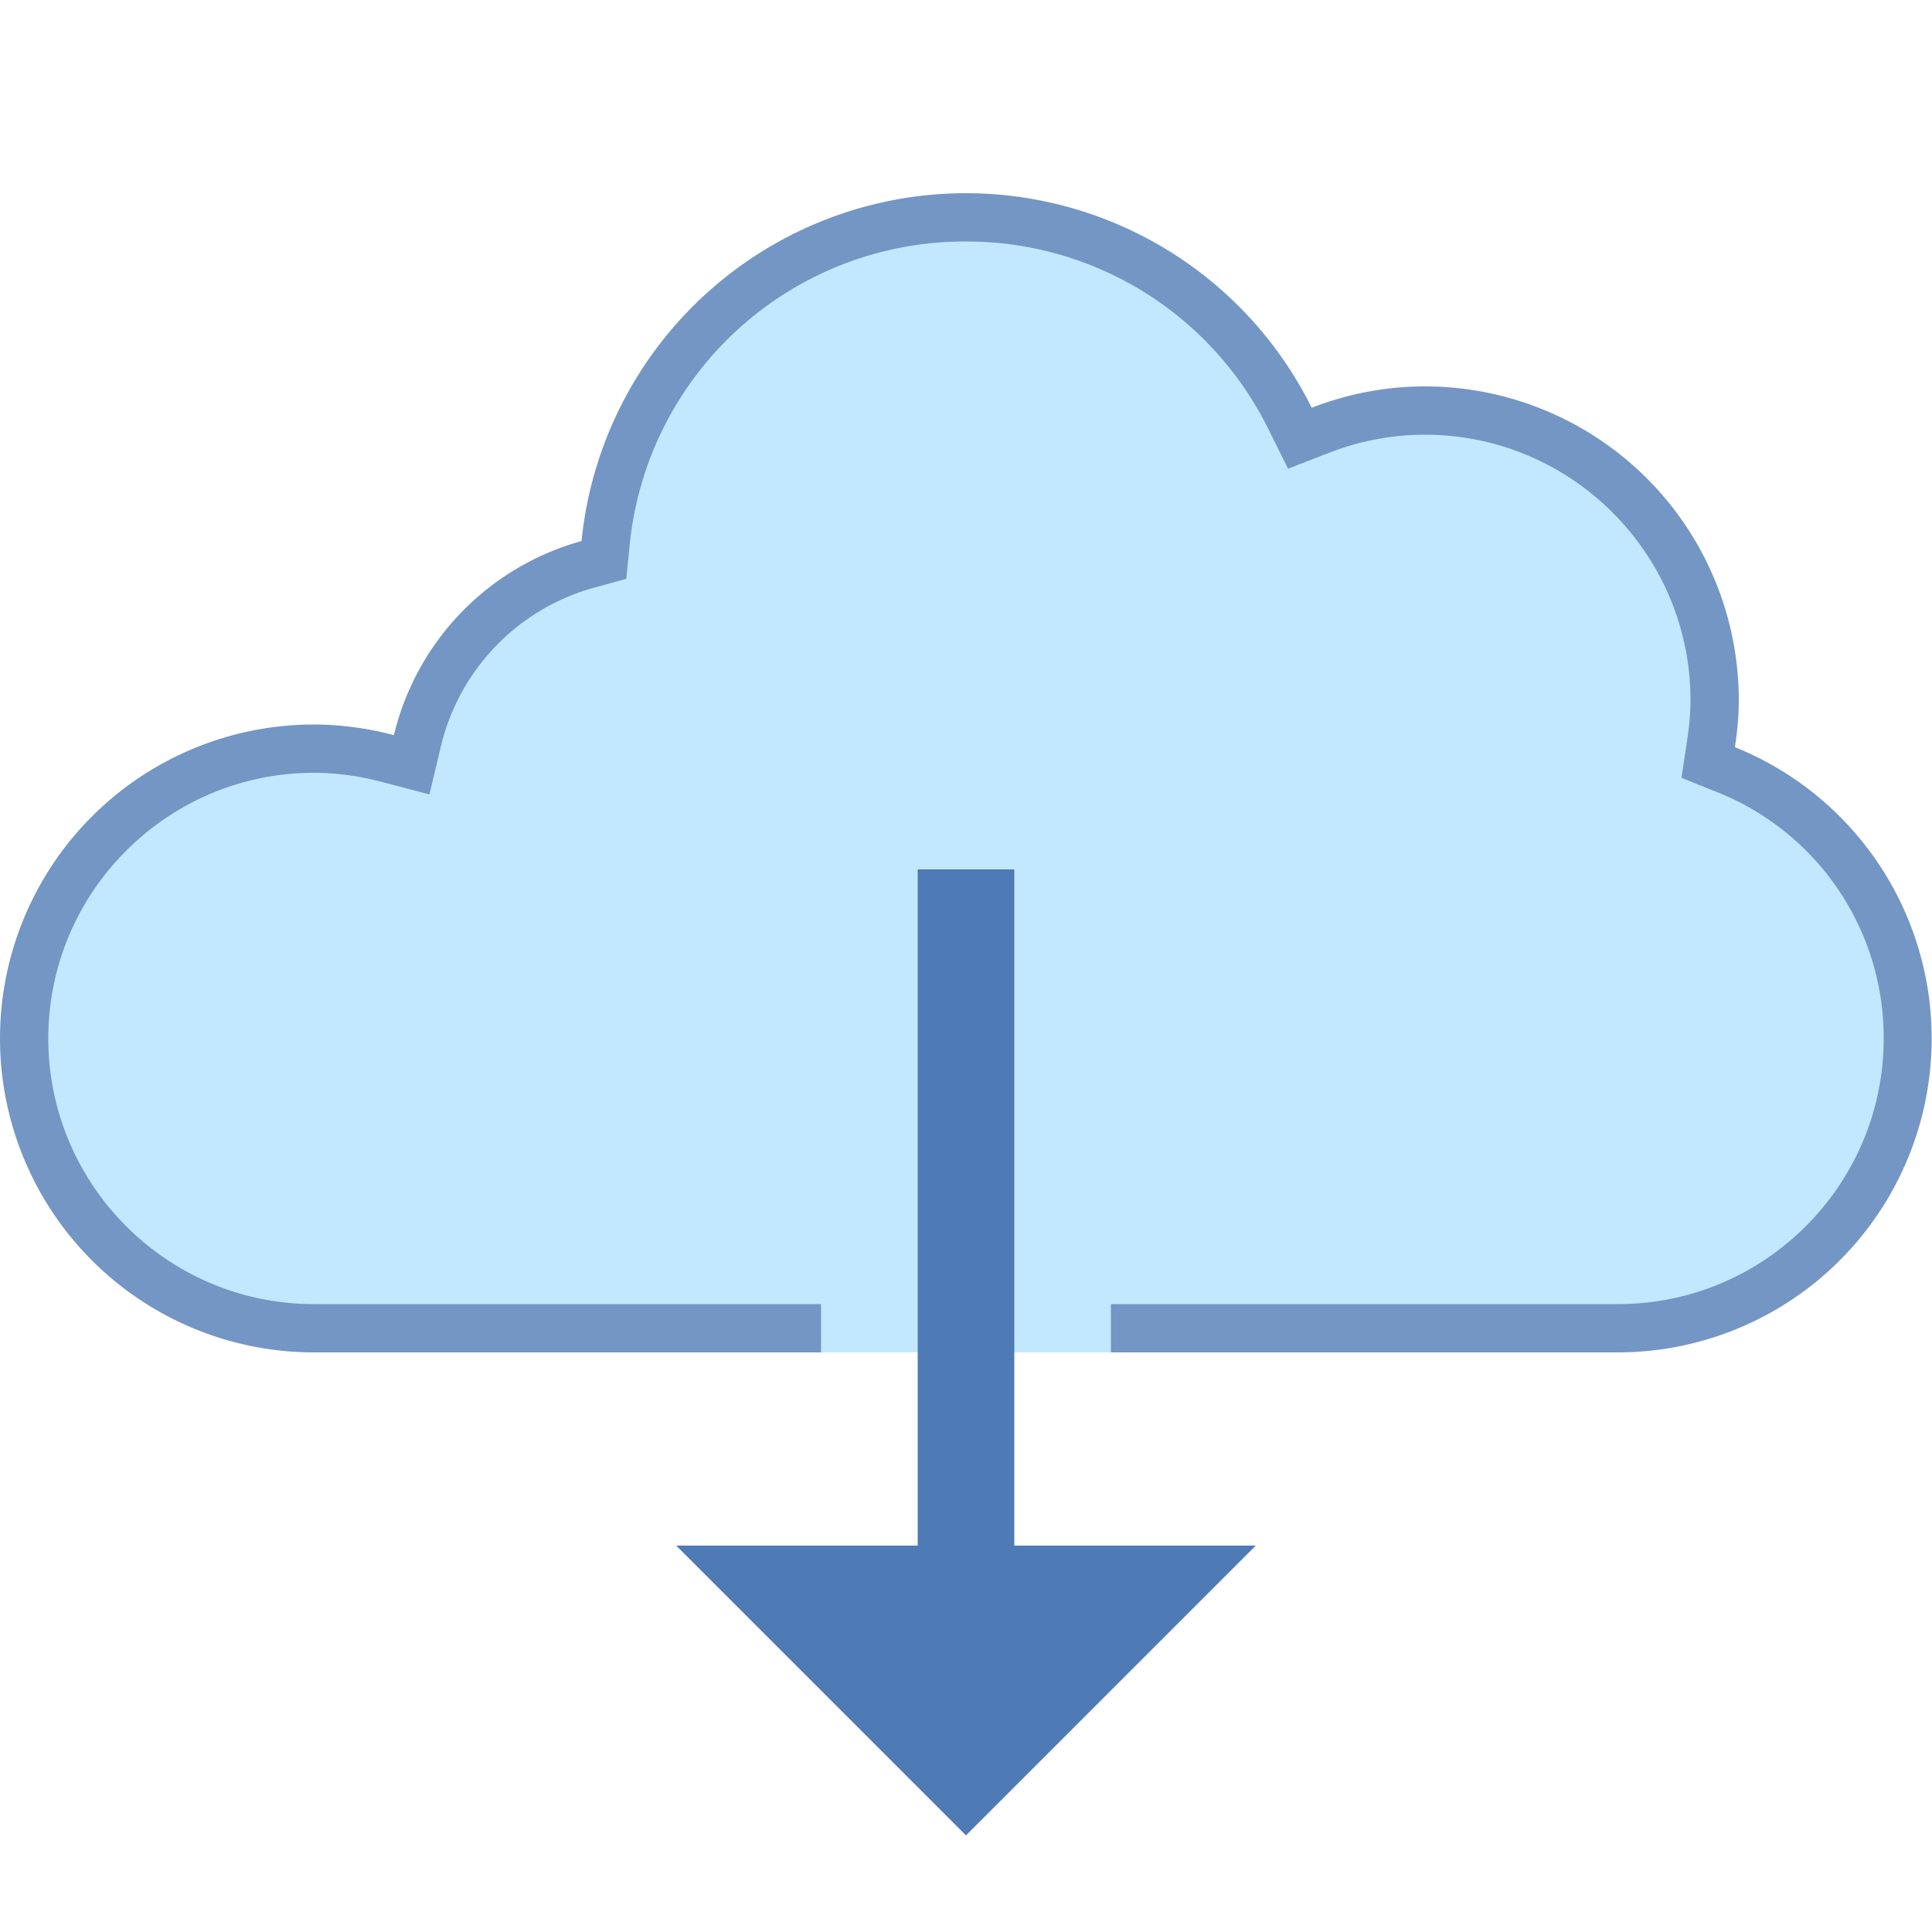 <svg viewBox="0 0 40 40" xmlns="http://www.w3.org/2000/svg"><path d="M6.5 27.5c-3.309 0-6-2.691-6-6s2.691-6 6-6c.499 0 1.013.069 1.529.204l.495.13.119-.498a4.988 4.988 0 013.53-3.653l.332-.091.034-.342A7.467 7.467 0 0120 4.5a7.457 7.457 0 016.709 4.165l.203.408.425-.165A6.005 6.005 0 0129.5 8.5c3.309 0 6 2.691 6 6 0 .271-.024.555-.075.896l-.058.391.366.147A5.973 5.973 0 0139.5 21.5c0 3.309-2.691 6-6 6h-27z" fill="#c2e8ff"></path><path d="M20 5a6.962 6.962 0 016.262 3.888l.406.816.85-.329A5.47 5.47 0 0129.5 9c3.033 0 5.5 2.467 5.5 5.5 0 .247-.022.508-.069.822l-.117.782.734.295A5.474 5.474 0 0139 21.5c0 3.033-2.467 5.5-5.5 5.5h-27C3.467 27 1 24.533 1 21.5S3.467 16 6.5 16c.455 0 .927.063 1.401.188l.99.26.237-.995a4.491 4.491 0 013.177-3.287l.662-.182.068-.683A6.972 6.972 0 0120 5m0-1a8.001 8.001 0 00-7.96 7.202 5.502 5.502 0 00-3.885 4.019A6.497 6.497 0 006.5 15a6.5 6.5 0 100 13h27a6.5 6.5 0 002.42-12.53c.048-.317.08-.64.08-.97A6.5 6.5 0 0029.5 8c-.827 0-1.615.161-2.343.442A7.993 7.993 0 0020 4z" fill="#7496c4"></path><path fill="#c2e8ff" d="M17 26h6v2h-6z"></path><g><path fill="#4e7ab5" d="M21 32V18h-2v14h-5l6 6 6-6z"></path></g></svg>
